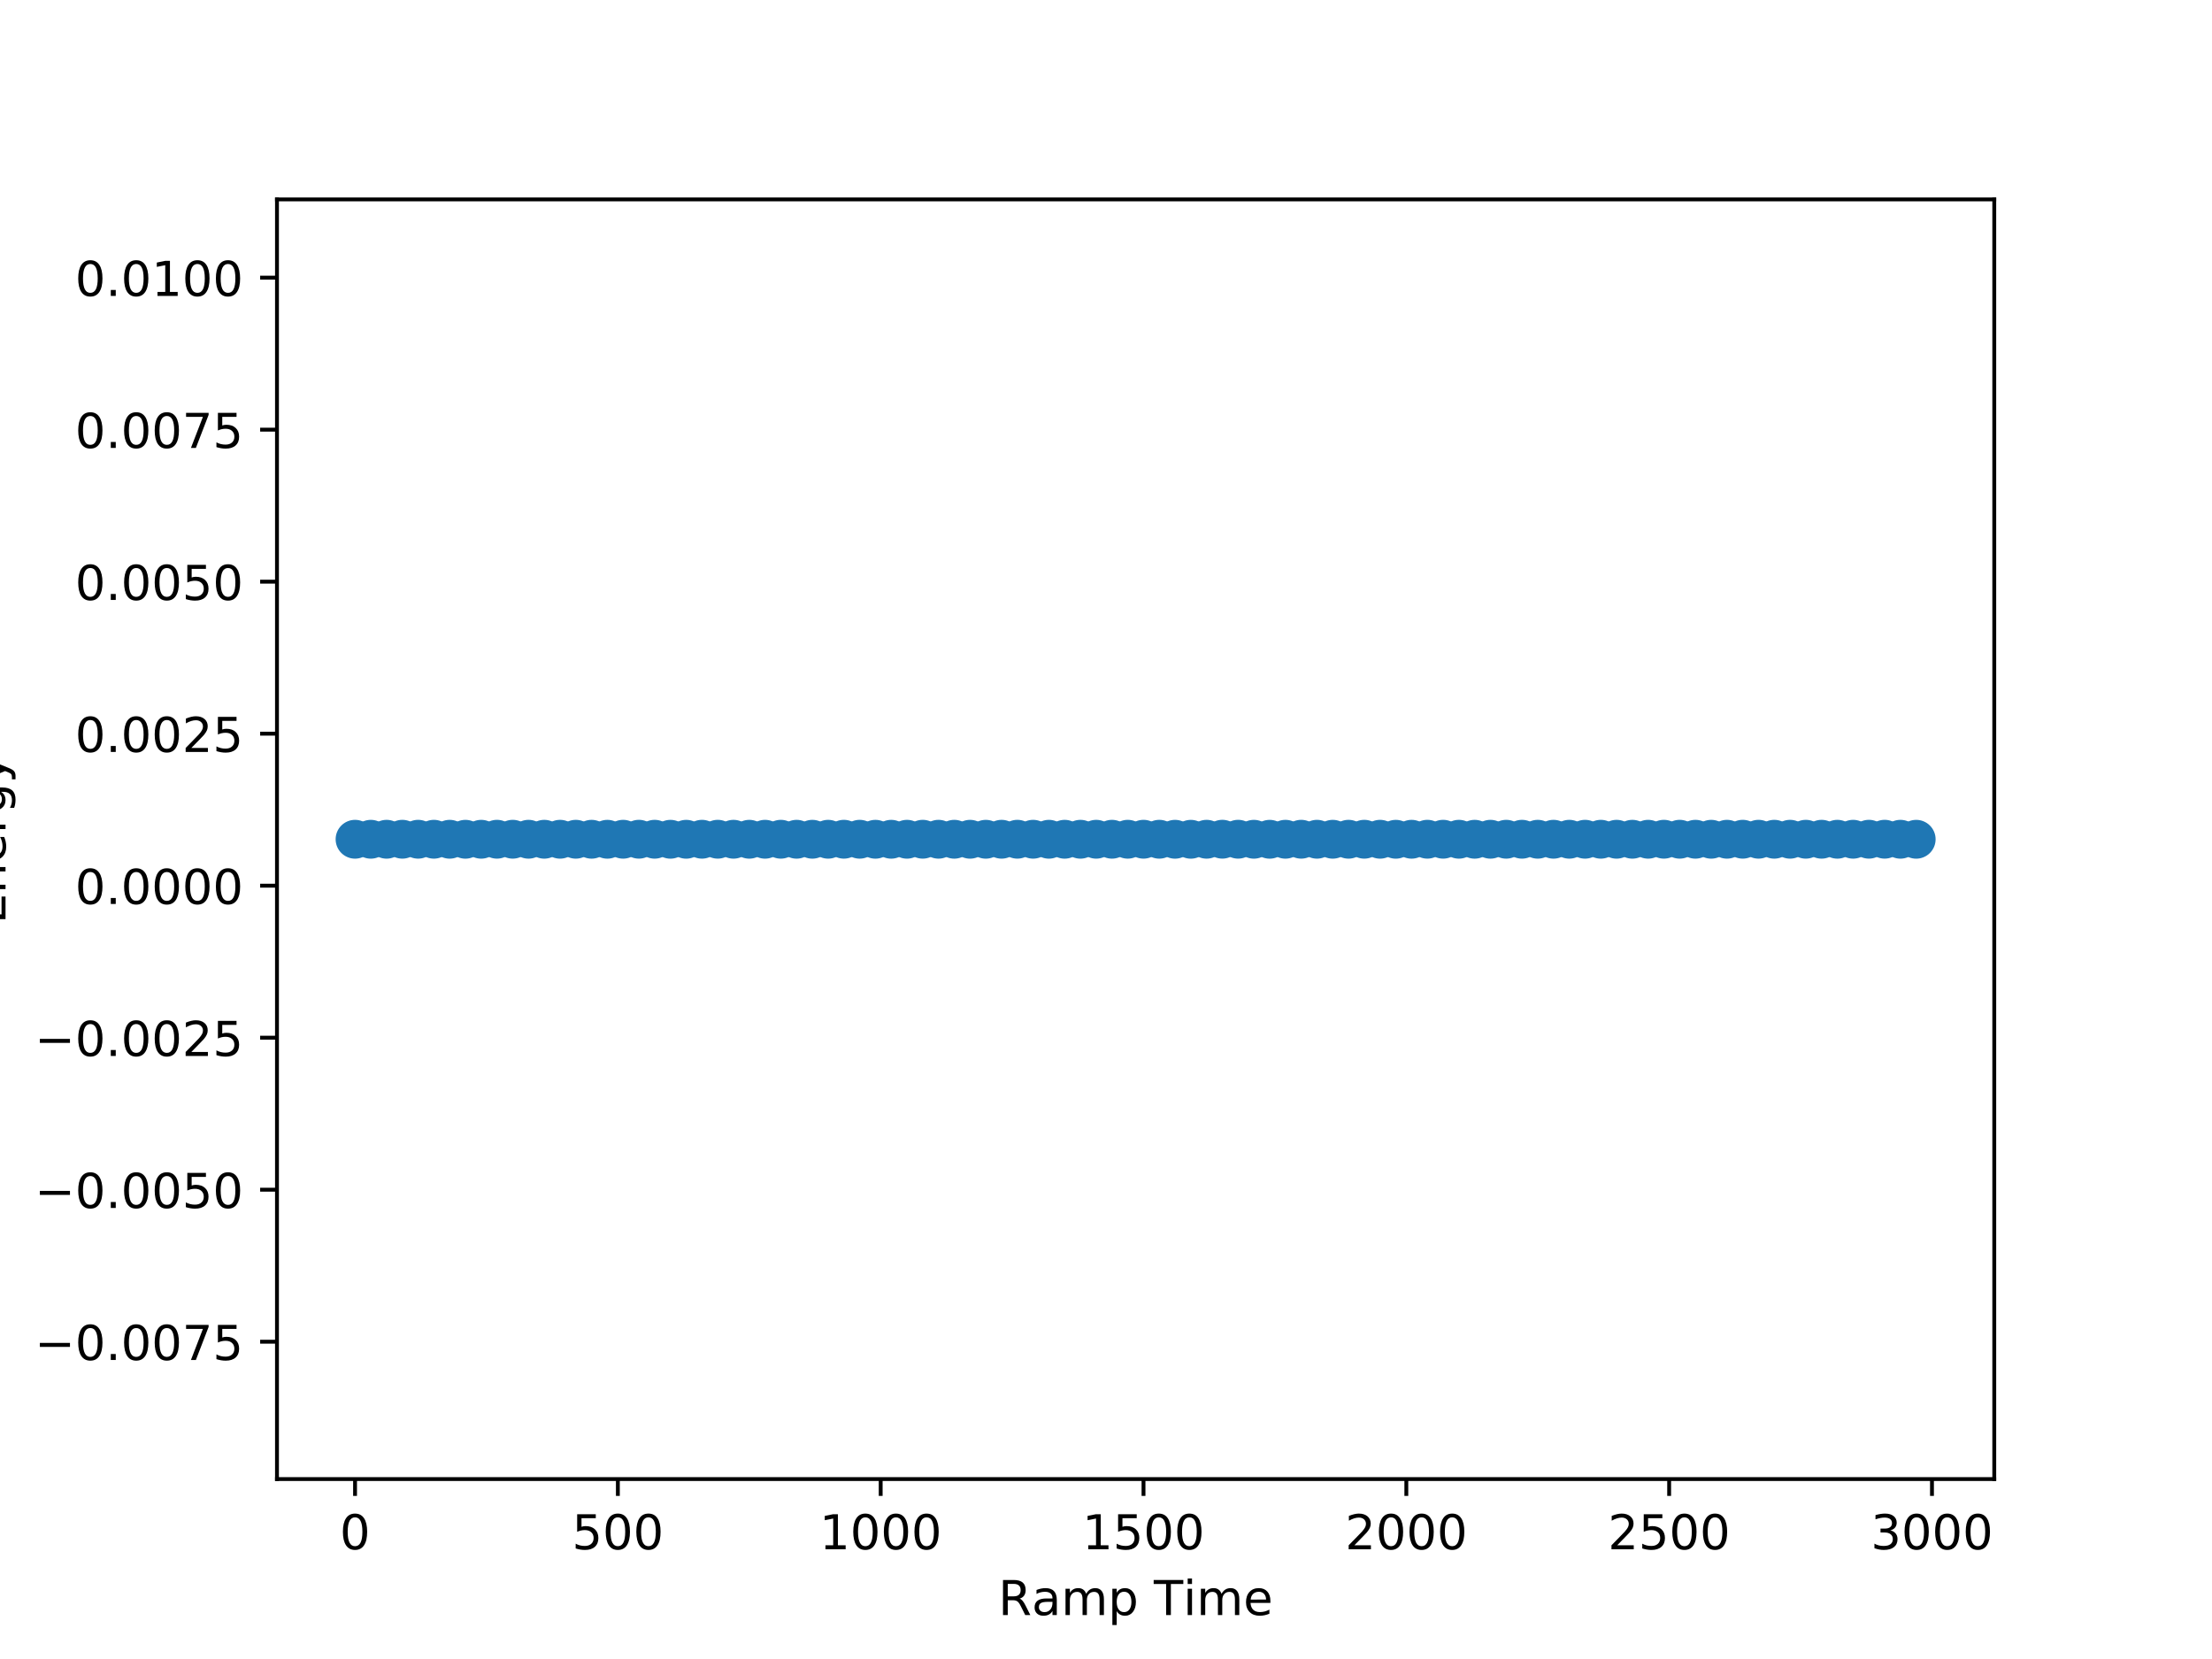 <?xml version="1.0" encoding="utf-8" standalone="no"?>
<!DOCTYPE svg PUBLIC "-//W3C//DTD SVG 1.1//EN"
  "http://www.w3.org/Graphics/SVG/1.1/DTD/svg11.dtd">
<!-- Created with matplotlib (http://matplotlib.org/) -->
<svg height="345pt" version="1.1" viewBox="0 0 460 345" width="460pt" xmlns="http://www.w3.org/2000/svg" xmlns:xlink="http://www.w3.org/1999/xlink">
 <defs>
  <style type="text/css">
*{stroke-linecap:butt;stroke-linejoin:round;}
  </style>
 </defs>
 <g id="figure_1">
  <g id="patch_1">
   <path d="M 0 345.6 
L 460.8 345.6 
L 460.8 0 
L 0 0 
z
" style="fill:#ffffff;"/>
  </g>
  <g id="axes_1">
   <g id="patch_2">
    <path d="M 57.6 307.584 
L 414.72 307.584 
L 414.72 41.472 
L 57.6 41.472 
z
" style="fill:#ffffff;"/>
   </g>
   <g id="PathCollection_1">
    <defs>
     <path d="M 0 3.536 
C 0.938 3.536 1.837 3.163 2.5 2.5 
C 3.163 1.837 3.536 0.938 3.536 0 
C 3.536 -0.938 3.163 -1.837 2.5 -2.5 
C 1.837 -3.163 0.938 -3.536 0 -3.536 
C -0.938 -3.536 -1.837 -3.163 -2.5 -2.5 
C -3.163 -1.837 -3.536 -0.938 -3.536 0 
C -3.536 0.938 -3.163 1.837 -2.5 2.5 
C -1.837 3.163 -0.938 3.536 0 3.536 
z
" id="m2bce800d69" style="stroke:#1f77b4;"/>
    </defs>
    <g clip-path="url(#p59f7a926d5)">
     <use style="fill:#1f77b4;stroke:#1f77b4;" x="73.834" xlink:href="#m2bce800d69" y="174.529"/>
     <use style="fill:#1f77b4;stroke:#1f77b4;" x="77.113" xlink:href="#m2bce800d69" y="174.53"/>
     <use style="fill:#1f77b4;stroke:#1f77b4;" x="80.392" xlink:href="#m2bce800d69" y="174.529"/>
     <use style="fill:#1f77b4;stroke:#1f77b4;" x="83.671" xlink:href="#m2bce800d69" y="174.527"/>
     <use style="fill:#1f77b4;stroke:#1f77b4;" x="86.951" xlink:href="#m2bce800d69" y="174.526"/>
     <use style="fill:#1f77b4;stroke:#1f77b4;" x="90.23" xlink:href="#m2bce800d69" y="174.527"/>
     <use style="fill:#1f77b4;stroke:#1f77b4;" x="93.509" xlink:href="#m2bce800d69" y="174.53"/>
     <use style="fill:#1f77b4;stroke:#1f77b4;" x="96.789" xlink:href="#m2bce800d69" y="174.532"/>
     <use style="fill:#1f77b4;stroke:#1f77b4;" x="100.068" xlink:href="#m2bce800d69" y="174.53"/>
     <use style="fill:#1f77b4;stroke:#1f77b4;" x="103.347" xlink:href="#m2bce800d69" y="174.526"/>
     <use style="fill:#1f77b4;stroke:#1f77b4;" x="106.627" xlink:href="#m2bce800d69" y="174.526"/>
     <use style="fill:#1f77b4;stroke:#1f77b4;" x="109.906" xlink:href="#m2bce800d69" y="174.528"/>
     <use style="fill:#1f77b4;stroke:#1f77b4;" x="113.185" xlink:href="#m2bce800d69" y="174.529"/>
     <use style="fill:#1f77b4;stroke:#1f77b4;" x="116.465" xlink:href="#m2bce800d69" y="174.528"/>
     <use style="fill:#1f77b4;stroke:#1f77b4;" x="119.744" xlink:href="#m2bce800d69" y="174.528"/>
     <use style="fill:#1f77b4;stroke:#1f77b4;" x="123.023" xlink:href="#m2bce800d69" y="174.53"/>
     <use style="fill:#1f77b4;stroke:#1f77b4;" x="126.303" xlink:href="#m2bce800d69" y="174.531"/>
     <use style="fill:#1f77b4;stroke:#1f77b4;" x="129.582" xlink:href="#m2bce800d69" y="174.527"/>
     <use style="fill:#1f77b4;stroke:#1f77b4;" x="132.861" xlink:href="#m2bce800d69" y="174.524"/>
     <use style="fill:#1f77b4;stroke:#1f77b4;" x="136.141" xlink:href="#m2bce800d69" y="174.527"/>
     <use style="fill:#1f77b4;stroke:#1f77b4;" x="139.42" xlink:href="#m2bce800d69" y="174.532"/>
     <use style="fill:#1f77b4;stroke:#1f77b4;" x="142.699" xlink:href="#m2bce800d69" y="174.532"/>
     <use style="fill:#1f77b4;stroke:#1f77b4;" x="145.979" xlink:href="#m2bce800d69" y="174.527"/>
     <use style="fill:#1f77b4;stroke:#1f77b4;" x="149.258" xlink:href="#m2bce800d69" y="174.525"/>
     <use style="fill:#1f77b4;stroke:#1f77b4;" x="152.537" xlink:href="#m2bce800d69" y="174.528"/>
     <use style="fill:#1f77b4;stroke:#1f77b4;" x="155.817" xlink:href="#m2bce800d69" y="174.53"/>
     <use style="fill:#1f77b4;stroke:#1f77b4;" x="159.096" xlink:href="#m2bce800d69" y="174.529"/>
     <use style="fill:#1f77b4;stroke:#1f77b4;" x="162.375" xlink:href="#m2bce800d69" y="174.527"/>
     <use style="fill:#1f77b4;stroke:#1f77b4;" x="165.655" xlink:href="#m2bce800d69" y="174.529"/>
     <use style="fill:#1f77b4;stroke:#1f77b4;" x="168.934" xlink:href="#m2bce800d69" y="174.53"/>
     <use style="fill:#1f77b4;stroke:#1f77b4;" x="172.213" xlink:href="#m2bce800d69" y="174.528"/>
     <use style="fill:#1f77b4;stroke:#1f77b4;" x="175.493" xlink:href="#m2bce800d69" y="174.526"/>
     <use style="fill:#1f77b4;stroke:#1f77b4;" x="178.772" xlink:href="#m2bce800d69" y="174.527"/>
     <use style="fill:#1f77b4;stroke:#1f77b4;" x="182.051" xlink:href="#m2bce800d69" y="174.531"/>
     <use style="fill:#1f77b4;stroke:#1f77b4;" x="185.33" xlink:href="#m2bce800d69" y="174.531"/>
     <use style="fill:#1f77b4;stroke:#1f77b4;" x="188.61" xlink:href="#m2bce800d69" y="174.529"/>
     <use style="fill:#1f77b4;stroke:#1f77b4;" x="191.889" xlink:href="#m2bce800d69" y="174.526"/>
     <use style="fill:#1f77b4;stroke:#1f77b4;" x="195.168" xlink:href="#m2bce800d69" y="174.527"/>
     <use style="fill:#1f77b4;stroke:#1f77b4;" x="198.448" xlink:href="#m2bce800d69" y="174.529"/>
     <use style="fill:#1f77b4;stroke:#1f77b4;" x="201.727" xlink:href="#m2bce800d69" y="174.531"/>
     <use style="fill:#1f77b4;stroke:#1f77b4;" x="205.006" xlink:href="#m2bce800d69" y="174.531"/>
     <use style="fill:#1f77b4;stroke:#1f77b4;" x="208.286" xlink:href="#m2bce800d69" y="174.528"/>
     <use style="fill:#1f77b4;stroke:#1f77b4;" x="211.565" xlink:href="#m2bce800d69" y="174.526"/>
     <use style="fill:#1f77b4;stroke:#1f77b4;" x="214.844" xlink:href="#m2bce800d69" y="174.527"/>
     <use style="fill:#1f77b4;stroke:#1f77b4;" x="218.124" xlink:href="#m2bce800d69" y="174.53"/>
     <use style="fill:#1f77b4;stroke:#1f77b4;" x="221.403" xlink:href="#m2bce800d69" y="174.53"/>
     <use style="fill:#1f77b4;stroke:#1f77b4;" x="224.682" xlink:href="#m2bce800d69" y="174.529"/>
     <use style="fill:#1f77b4;stroke:#1f77b4;" x="227.962" xlink:href="#m2bce800d69" y="174.528"/>
     <use style="fill:#1f77b4;stroke:#1f77b4;" x="231.241" xlink:href="#m2bce800d69" y="174.528"/>
     <use style="fill:#1f77b4;stroke:#1f77b4;" x="234.52" xlink:href="#m2bce800d69" y="174.527"/>
     <use style="fill:#1f77b4;stroke:#1f77b4;" x="237.8" xlink:href="#m2bce800d69" y="174.525"/>
     <use style="fill:#1f77b4;stroke:#1f77b4;" x="241.079" xlink:href="#m2bce800d69" y="174.527"/>
     <use style="fill:#1f77b4;stroke:#1f77b4;" x="244.358" xlink:href="#m2bce800d69" y="174.532"/>
     <use style="fill:#1f77b4;stroke:#1f77b4;" x="247.638" xlink:href="#m2bce800d69" y="174.534"/>
     <use style="fill:#1f77b4;stroke:#1f77b4;" x="250.917" xlink:href="#m2bce800d69" y="174.528"/>
     <use style="fill:#1f77b4;stroke:#1f77b4;" x="254.196" xlink:href="#m2bce800d69" y="174.522"/>
     <use style="fill:#1f77b4;stroke:#1f77b4;" x="257.476" xlink:href="#m2bce800d69" y="174.524"/>
     <use style="fill:#1f77b4;stroke:#1f77b4;" x="260.755" xlink:href="#m2bce800d69" y="174.531"/>
     <use style="fill:#1f77b4;stroke:#1f77b4;" x="264.034" xlink:href="#m2bce800d69" y="174.533"/>
     <use style="fill:#1f77b4;stroke:#1f77b4;" x="267.314" xlink:href="#m2bce800d69" y="174.529"/>
     <use style="fill:#1f77b4;stroke:#1f77b4;" x="270.593" xlink:href="#m2bce800d69" y="174.526"/>
     <use style="fill:#1f77b4;stroke:#1f77b4;" x="273.872" xlink:href="#m2bce800d69" y="174.528"/>
     <use style="fill:#1f77b4;stroke:#1f77b4;" x="277.152" xlink:href="#m2bce800d69" y="174.53"/>
     <use style="fill:#1f77b4;stroke:#1f77b4;" x="280.431" xlink:href="#m2bce800d69" y="174.527"/>
     <use style="fill:#1f77b4;stroke:#1f77b4;" x="283.71" xlink:href="#m2bce800d69" y="174.526"/>
     <use style="fill:#1f77b4;stroke:#1f77b4;" x="286.99" xlink:href="#m2bce800d69" y="174.529"/>
     <use style="fill:#1f77b4;stroke:#1f77b4;" x="290.269" xlink:href="#m2bce800d69" y="174.532"/>
     <use style="fill:#1f77b4;stroke:#1f77b4;" x="293.548" xlink:href="#m2bce800d69" y="174.53"/>
     <use style="fill:#1f77b4;stroke:#1f77b4;" x="296.827" xlink:href="#m2bce800d69" y="174.525"/>
     <use style="fill:#1f77b4;stroke:#1f77b4;" x="300.107" xlink:href="#m2bce800d69" y="174.525"/>
     <use style="fill:#1f77b4;stroke:#1f77b4;" x="303.386" xlink:href="#m2bce800d69" y="174.528"/>
     <use style="fill:#1f77b4;stroke:#1f77b4;" x="306.665" xlink:href="#m2bce800d69" y="174.53"/>
     <use style="fill:#1f77b4;stroke:#1f77b4;" x="309.945" xlink:href="#m2bce800d69" y="174.529"/>
     <use style="fill:#1f77b4;stroke:#1f77b4;" x="313.224" xlink:href="#m2bce800d69" y="174.527"/>
     <use style="fill:#1f77b4;stroke:#1f77b4;" x="316.503" xlink:href="#m2bce800d69" y="174.527"/>
     <use style="fill:#1f77b4;stroke:#1f77b4;" x="319.783" xlink:href="#m2bce800d69" y="174.528"/>
     <use style="fill:#1f77b4;stroke:#1f77b4;" x="323.062" xlink:href="#m2bce800d69" y="174.528"/>
     <use style="fill:#1f77b4;stroke:#1f77b4;" x="326.341" xlink:href="#m2bce800d69" y="174.528"/>
     <use style="fill:#1f77b4;stroke:#1f77b4;" x="329.621" xlink:href="#m2bce800d69" y="174.527"/>
     <use style="fill:#1f77b4;stroke:#1f77b4;" x="332.9" xlink:href="#m2bce800d69" y="174.528"/>
     <use style="fill:#1f77b4;stroke:#1f77b4;" x="336.179" xlink:href="#m2bce800d69" y="174.529"/>
     <use style="fill:#1f77b4;stroke:#1f77b4;" x="339.459" xlink:href="#m2bce800d69" y="174.529"/>
     <use style="fill:#1f77b4;stroke:#1f77b4;" x="342.738" xlink:href="#m2bce800d69" y="174.528"/>
     <use style="fill:#1f77b4;stroke:#1f77b4;" x="346.017" xlink:href="#m2bce800d69" y="174.525"/>
     <use style="fill:#1f77b4;stroke:#1f77b4;" x="349.297" xlink:href="#m2bce800d69" y="174.526"/>
     <use style="fill:#1f77b4;stroke:#1f77b4;" x="352.576" xlink:href="#m2bce800d69" y="174.528"/>
     <use style="fill:#1f77b4;stroke:#1f77b4;" x="355.855" xlink:href="#m2bce800d69" y="174.53"/>
     <use style="fill:#1f77b4;stroke:#1f77b4;" x="359.135" xlink:href="#m2bce800d69" y="174.528"/>
     <use style="fill:#1f77b4;stroke:#1f77b4;" x="362.414" xlink:href="#m2bce800d69" y="174.525"/>
     <use style="fill:#1f77b4;stroke:#1f77b4;" x="365.693" xlink:href="#m2bce800d69" y="174.526"/>
     <use style="fill:#1f77b4;stroke:#1f77b4;" x="368.973" xlink:href="#m2bce800d69" y="174.527"/>
     <use style="fill:#1f77b4;stroke:#1f77b4;" x="372.252" xlink:href="#m2bce800d69" y="174.527"/>
     <use style="fill:#1f77b4;stroke:#1f77b4;" x="375.531" xlink:href="#m2bce800d69" y="174.526"/>
     <use style="fill:#1f77b4;stroke:#1f77b4;" x="378.811" xlink:href="#m2bce800d69" y="174.527"/>
     <use style="fill:#1f77b4;stroke:#1f77b4;" x="382.09" xlink:href="#m2bce800d69" y="174.529"/>
     <use style="fill:#1f77b4;stroke:#1f77b4;" x="385.369" xlink:href="#m2bce800d69" y="174.527"/>
     <use style="fill:#1f77b4;stroke:#1f77b4;" x="388.649" xlink:href="#m2bce800d69" y="174.524"/>
     <use style="fill:#1f77b4;stroke:#1f77b4;" x="391.928" xlink:href="#m2bce800d69" y="174.523"/>
     <use style="fill:#1f77b4;stroke:#1f77b4;" x="395.207" xlink:href="#m2bce800d69" y="174.529"/>
     <use style="fill:#1f77b4;stroke:#1f77b4;" x="398.486" xlink:href="#m2bce800d69" y="174.532"/>
    </g>
   </g>
   <g id="matplotlib.axis_1">
    <g id="xtick_1">
     <g id="line2d_1">
      <defs>
       <path d="M 0 0 
L 0 3.5 
" id="me980f487f2" style="stroke:#000000;stroke-width:0.8;"/>
      </defs>
      <g>
       <use style="stroke:#000000;stroke-width:0.8;" x="73.834" xlink:href="#me980f487f2" y="307.584"/>
      </g>
     </g>
     <g id="text_1">
      <!-- 0 -->
      <defs>
       <path d="M 31.781 66.406 
Q 24.172 66.406 20.328 58.906 
Q 16.5 51.422 16.5 36.375 
Q 16.5 21.391 20.328 13.891 
Q 24.172 6.391 31.781 6.391 
Q 39.453 6.391 43.281 13.891 
Q 47.125 21.391 47.125 36.375 
Q 47.125 51.422 43.281 58.906 
Q 39.453 66.406 31.781 66.406 
M 31.781 74.219 
Q 44.047 74.219 50.516 64.516 
Q 56.984 54.828 56.984 36.375 
Q 56.984 17.969 50.516 8.266 
Q 44.047 -1.422 31.781 -1.422 
Q 19.531 -1.422 13.062 8.266 
Q 6.594 17.969 6.594 36.375 
Q 6.594 54.828 13.062 64.516 
Q 19.531 74.219 31.781 74.219 
" id="DejaVuSans-30"/>
      </defs>
      <g transform="translate(70.652 322.182)scale(0.1 -0.1)">
       <use xlink:href="#DejaVuSans-30"/>
      </g>
     </g>
    </g>
    <g id="xtick_2">
     <g id="line2d_2">
      <g>
       <use style="stroke:#000000;stroke-width:0.8;" x="128.489" xlink:href="#me980f487f2" y="307.584"/>
      </g>
     </g>
     <g id="text_2">
      <!-- 500 -->
      <defs>
       <path d="M 10.797 72.906 
L 49.516 72.906 
L 49.516 64.594 
L 19.828 64.594 
L 19.828 46.734 
Q 21.969 47.469 24.109 47.828 
Q 26.266 48.188 28.422 48.188 
Q 40.625 48.188 47.75 41.5 
Q 54.891 34.812 54.891 23.391 
Q 54.891 11.625 47.562 5.094 
Q 40.234 -1.422 26.906 -1.422 
Q 22.312 -1.422 17.547 -0.641 
Q 12.797 0.141 7.719 1.703 
L 7.719 11.625 
Q 12.109 9.234 16.797 8.062 
Q 21.484 6.891 26.703 6.891 
Q 35.156 6.891 40.078 11.328 
Q 45.016 15.766 45.016 23.391 
Q 45.016 31 40.078 35.438 
Q 35.156 39.891 26.703 39.891 
Q 22.75 39.891 18.812 39.016 
Q 14.891 38.141 10.797 36.281 
z
" id="DejaVuSans-35"/>
      </defs>
      <g transform="translate(118.945 322.182)scale(0.1 -0.1)">
       <use xlink:href="#DejaVuSans-35"/>
       <use x="63.623" xlink:href="#DejaVuSans-30"/>
       <use x="127.246" xlink:href="#DejaVuSans-30"/>
      </g>
     </g>
    </g>
    <g id="xtick_3">
     <g id="line2d_3">
      <g>
       <use style="stroke:#000000;stroke-width:0.8;" x="183.144" xlink:href="#me980f487f2" y="307.584"/>
      </g>
     </g>
     <g id="text_3">
      <!-- 1000 -->
      <defs>
       <path d="M 12.406 8.297 
L 28.516 8.297 
L 28.516 63.922 
L 10.984 60.406 
L 10.984 69.391 
L 28.422 72.906 
L 38.281 72.906 
L 38.281 8.297 
L 54.391 8.297 
L 54.391 0 
L 12.406 0 
z
" id="DejaVuSans-31"/>
      </defs>
      <g transform="translate(170.419 322.182)scale(0.1 -0.1)">
       <use xlink:href="#DejaVuSans-31"/>
       <use x="63.623" xlink:href="#DejaVuSans-30"/>
       <use x="127.246" xlink:href="#DejaVuSans-30"/>
       <use x="190.869" xlink:href="#DejaVuSans-30"/>
      </g>
     </g>
    </g>
    <g id="xtick_4">
     <g id="line2d_4">
      <g>
       <use style="stroke:#000000;stroke-width:0.8;" x="237.8" xlink:href="#me980f487f2" y="307.584"/>
      </g>
     </g>
     <g id="text_4">
      <!-- 1500 -->
      <g transform="translate(225.075 322.182)scale(0.1 -0.1)">
       <use xlink:href="#DejaVuSans-31"/>
       <use x="63.623" xlink:href="#DejaVuSans-35"/>
       <use x="127.246" xlink:href="#DejaVuSans-30"/>
       <use x="190.869" xlink:href="#DejaVuSans-30"/>
      </g>
     </g>
    </g>
    <g id="xtick_5">
     <g id="line2d_5">
      <g>
       <use style="stroke:#000000;stroke-width:0.8;" x="292.455" xlink:href="#me980f487f2" y="307.584"/>
      </g>
     </g>
     <g id="text_5">
      <!-- 2000 -->
      <defs>
       <path d="M 19.188 8.297 
L 53.609 8.297 
L 53.609 0 
L 7.328 0 
L 7.328 8.297 
Q 12.938 14.109 22.625 23.891 
Q 32.328 33.688 34.812 36.531 
Q 39.547 41.844 41.422 45.531 
Q 43.312 49.219 43.312 52.781 
Q 43.312 58.594 39.234 62.25 
Q 35.156 65.922 28.609 65.922 
Q 23.969 65.922 18.812 64.312 
Q 13.672 62.703 7.812 59.422 
L 7.812 69.391 
Q 13.766 71.781 18.938 73 
Q 24.125 74.219 28.422 74.219 
Q 39.75 74.219 46.484 68.547 
Q 53.219 62.891 53.219 53.422 
Q 53.219 48.922 51.531 44.891 
Q 49.859 40.875 45.406 35.406 
Q 44.188 33.984 37.641 27.219 
Q 31.109 20.453 19.188 8.297 
" id="DejaVuSans-32"/>
      </defs>
      <g transform="translate(279.73 322.182)scale(0.1 -0.1)">
       <use xlink:href="#DejaVuSans-32"/>
       <use x="63.623" xlink:href="#DejaVuSans-30"/>
       <use x="127.246" xlink:href="#DejaVuSans-30"/>
       <use x="190.869" xlink:href="#DejaVuSans-30"/>
      </g>
     </g>
    </g>
    <g id="xtick_6">
     <g id="line2d_6">
      <g>
       <use style="stroke:#000000;stroke-width:0.8;" x="347.11" xlink:href="#me980f487f2" y="307.584"/>
      </g>
     </g>
     <g id="text_6">
      <!-- 2500 -->
      <g transform="translate(334.385 322.182)scale(0.1 -0.1)">
       <use xlink:href="#DejaVuSans-32"/>
       <use x="63.623" xlink:href="#DejaVuSans-35"/>
       <use x="127.246" xlink:href="#DejaVuSans-30"/>
       <use x="190.869" xlink:href="#DejaVuSans-30"/>
      </g>
     </g>
    </g>
    <g id="xtick_7">
     <g id="line2d_7">
      <g>
       <use style="stroke:#000000;stroke-width:0.8;" x="401.766" xlink:href="#me980f487f2" y="307.584"/>
      </g>
     </g>
     <g id="text_7">
      <!-- 3000 -->
      <defs>
       <path d="M 40.578 39.312 
Q 47.656 37.797 51.625 33 
Q 55.609 28.219 55.609 21.188 
Q 55.609 10.406 48.188 4.484 
Q 40.766 -1.422 27.094 -1.422 
Q 22.516 -1.422 17.656 -0.516 
Q 12.797 0.391 7.625 2.203 
L 7.625 11.719 
Q 11.719 9.328 16.594 8.109 
Q 21.484 6.891 26.812 6.891 
Q 36.078 6.891 40.938 10.547 
Q 45.797 14.203 45.797 21.188 
Q 45.797 27.641 41.281 31.266 
Q 36.766 34.906 28.719 34.906 
L 20.219 34.906 
L 20.219 43.016 
L 29.109 43.016 
Q 36.375 43.016 40.234 45.922 
Q 44.094 48.828 44.094 54.297 
Q 44.094 59.906 40.109 62.906 
Q 36.141 65.922 28.719 65.922 
Q 24.656 65.922 20.016 65.031 
Q 15.375 64.156 9.812 62.312 
L 9.812 71.094 
Q 15.438 72.656 20.344 73.438 
Q 25.25 74.219 29.594 74.219 
Q 40.828 74.219 47.359 69.109 
Q 53.906 64.016 53.906 55.328 
Q 53.906 49.266 50.438 45.094 
Q 46.969 40.922 40.578 39.312 
" id="DejaVuSans-33"/>
      </defs>
      <g transform="translate(389.041 322.182)scale(0.1 -0.1)">
       <use xlink:href="#DejaVuSans-33"/>
       <use x="63.623" xlink:href="#DejaVuSans-30"/>
       <use x="127.246" xlink:href="#DejaVuSans-30"/>
       <use x="190.869" xlink:href="#DejaVuSans-30"/>
      </g>
     </g>
    </g>
    <g id="text_8">
     <!-- Ramp Time -->
     <defs>
      <path d="M 44.391 34.188 
Q 47.562 33.109 50.562 29.594 
Q 53.562 26.078 56.594 19.922 
L 66.609 0 
L 56 0 
L 46.688 18.703 
Q 43.062 26.031 39.672 28.422 
Q 36.281 30.812 30.422 30.812 
L 19.672 30.812 
L 19.672 0 
L 9.812 0 
L 9.812 72.906 
L 32.078 72.906 
Q 44.578 72.906 50.734 67.672 
Q 56.891 62.453 56.891 51.906 
Q 56.891 45.016 53.688 40.469 
Q 50.484 35.938 44.391 34.188 
M 19.672 64.797 
L 19.672 38.922 
L 32.078 38.922 
Q 39.203 38.922 42.844 42.219 
Q 46.484 45.516 46.484 51.906 
Q 46.484 58.297 42.844 61.547 
Q 39.203 64.797 32.078 64.797 
z
" id="DejaVuSans-52"/>
      <path d="M 34.281 27.484 
Q 23.391 27.484 19.188 25 
Q 14.984 22.516 14.984 16.5 
Q 14.984 11.719 18.141 8.906 
Q 21.297 6.109 26.703 6.109 
Q 34.188 6.109 38.703 11.406 
Q 43.219 16.703 43.219 25.484 
L 43.219 27.484 
z
M 52.203 31.203 
L 52.203 0 
L 43.219 0 
L 43.219 8.297 
Q 40.141 3.328 35.547 0.953 
Q 30.953 -1.422 24.312 -1.422 
Q 15.922 -1.422 10.953 3.297 
Q 6 8.016 6 15.922 
Q 6 25.141 12.172 29.828 
Q 18.359 34.516 30.609 34.516 
L 43.219 34.516 
L 43.219 35.406 
Q 43.219 41.609 39.141 45 
Q 35.062 48.391 27.688 48.391 
Q 23 48.391 18.547 47.266 
Q 14.109 46.141 10.016 43.891 
L 10.016 52.203 
Q 14.938 54.109 19.578 55.047 
Q 24.219 56 28.609 56 
Q 40.484 56 46.344 49.844 
Q 52.203 43.703 52.203 31.203 
" id="DejaVuSans-61"/>
      <path d="M 52 44.188 
Q 55.375 50.25 60.062 53.125 
Q 64.75 56 71.094 56 
Q 79.641 56 84.281 50.016 
Q 88.922 44.047 88.922 33.016 
L 88.922 0 
L 79.891 0 
L 79.891 32.719 
Q 79.891 40.578 77.094 44.375 
Q 74.312 48.188 68.609 48.188 
Q 61.625 48.188 57.562 43.547 
Q 53.516 38.922 53.516 30.906 
L 53.516 0 
L 44.484 0 
L 44.484 32.719 
Q 44.484 40.625 41.703 44.406 
Q 38.922 48.188 33.109 48.188 
Q 26.219 48.188 22.156 43.531 
Q 18.109 38.875 18.109 30.906 
L 18.109 0 
L 9.078 0 
L 9.078 54.688 
L 18.109 54.688 
L 18.109 46.188 
Q 21.188 51.219 25.484 53.609 
Q 29.781 56 35.688 56 
Q 41.656 56 45.828 52.969 
Q 50 49.953 52 44.188 
" id="DejaVuSans-6d"/>
      <path d="M 18.109 8.203 
L 18.109 -20.797 
L 9.078 -20.797 
L 9.078 54.688 
L 18.109 54.688 
L 18.109 46.391 
Q 20.953 51.266 25.266 53.625 
Q 29.594 56 35.594 56 
Q 45.562 56 51.781 48.094 
Q 58.016 40.188 58.016 27.297 
Q 58.016 14.406 51.781 6.484 
Q 45.562 -1.422 35.594 -1.422 
Q 29.594 -1.422 25.266 0.953 
Q 20.953 3.328 18.109 8.203 
M 48.688 27.297 
Q 48.688 37.203 44.609 42.844 
Q 40.531 48.484 33.406 48.484 
Q 26.266 48.484 22.188 42.844 
Q 18.109 37.203 18.109 27.297 
Q 18.109 17.391 22.188 11.75 
Q 26.266 6.109 33.406 6.109 
Q 40.531 6.109 44.609 11.75 
Q 48.688 17.391 48.688 27.297 
" id="DejaVuSans-70"/>
      <path id="DejaVuSans-20"/>
      <path d="M -0.297 72.906 
L 61.375 72.906 
L 61.375 64.594 
L 35.5 64.594 
L 35.5 0 
L 25.594 0 
L 25.594 64.594 
L -0.297 64.594 
z
" id="DejaVuSans-54"/>
      <path d="M 9.422 54.688 
L 18.406 54.688 
L 18.406 0 
L 9.422 0 
z
M 9.422 75.984 
L 18.406 75.984 
L 18.406 64.594 
L 9.422 64.594 
z
" id="DejaVuSans-69"/>
      <path d="M 56.203 29.594 
L 56.203 25.203 
L 14.891 25.203 
Q 15.484 15.922 20.484 11.062 
Q 25.484 6.203 34.422 6.203 
Q 39.594 6.203 44.453 7.469 
Q 49.312 8.734 54.109 11.281 
L 54.109 2.781 
Q 49.266 0.734 44.188 -0.344 
Q 39.109 -1.422 33.891 -1.422 
Q 20.797 -1.422 13.156 6.188 
Q 5.516 13.812 5.516 26.812 
Q 5.516 40.234 12.766 48.109 
Q 20.016 56 32.328 56 
Q 43.359 56 49.781 48.891 
Q 56.203 41.797 56.203 29.594 
M 47.219 32.234 
Q 47.125 39.594 43.094 43.984 
Q 39.062 48.391 32.422 48.391 
Q 24.906 48.391 20.391 44.141 
Q 15.875 39.891 15.188 32.172 
z
" id="DejaVuSans-65"/>
     </defs>
     <g transform="translate(207.602 335.861)scale(0.1 -0.1)">
      <use xlink:href="#DejaVuSans-52"/>
      <use x="69.451" xlink:href="#DejaVuSans-61"/>
      <use x="130.73" xlink:href="#DejaVuSans-6d"/>
      <use x="228.143" xlink:href="#DejaVuSans-70"/>
      <use x="291.619" xlink:href="#DejaVuSans-20"/>
      <use x="323.406" xlink:href="#DejaVuSans-54"/>
      <use x="384.443" xlink:href="#DejaVuSans-69"/>
      <use x="412.227" xlink:href="#DejaVuSans-6d"/>
      <use x="509.639" xlink:href="#DejaVuSans-65"/>
     </g>
    </g>
   </g>
   <g id="matplotlib.axis_2">
    <g id="ytick_1">
     <g id="line2d_8">
      <defs>
       <path d="M 0 0 
L -3.5 0 
" id="mada65eed6c" style="stroke:#000000;stroke-width:0.8;"/>
      </defs>
      <g>
       <use style="stroke:#000000;stroke-width:0.8;" x="57.6" xlink:href="#mada65eed6c" y="279.017"/>
      </g>
     </g>
     <g id="text_9">
      <!-- −0.0075 -->
      <defs>
       <path d="M 10.594 35.5 
L 73.188 35.5 
L 73.188 27.203 
L 10.594 27.203 
z
" id="DejaVuSans-2212"/>
       <path d="M 10.688 12.406 
L 21 12.406 
L 21 0 
L 10.688 0 
z
" id="DejaVuSans-2e"/>
       <path d="M 8.203 72.906 
L 55.078 72.906 
L 55.078 68.703 
L 28.609 0 
L 18.312 0 
L 43.219 64.594 
L 8.203 64.594 
z
" id="DejaVuSans-37"/>
      </defs>
      <g transform="translate(7.23 282.816)scale(0.1 -0.1)">
       <use xlink:href="#DejaVuSans-2212"/>
       <use x="83.789" xlink:href="#DejaVuSans-30"/>
       <use x="147.412" xlink:href="#DejaVuSans-2e"/>
       <use x="179.199" xlink:href="#DejaVuSans-30"/>
       <use x="242.822" xlink:href="#DejaVuSans-30"/>
       <use x="306.445" xlink:href="#DejaVuSans-37"/>
       <use x="370.068" xlink:href="#DejaVuSans-35"/>
      </g>
     </g>
    </g>
    <g id="ytick_2">
     <g id="line2d_9">
      <g>
       <use style="stroke:#000000;stroke-width:0.8;" x="57.6" xlink:href="#mada65eed6c" y="247.406"/>
      </g>
     </g>
     <g id="text_10">
      <!-- −0.0050 -->
      <g transform="translate(7.23 251.205)scale(0.1 -0.1)">
       <use xlink:href="#DejaVuSans-2212"/>
       <use x="83.789" xlink:href="#DejaVuSans-30"/>
       <use x="147.412" xlink:href="#DejaVuSans-2e"/>
       <use x="179.199" xlink:href="#DejaVuSans-30"/>
       <use x="242.822" xlink:href="#DejaVuSans-30"/>
       <use x="306.445" xlink:href="#DejaVuSans-35"/>
       <use x="370.068" xlink:href="#DejaVuSans-30"/>
      </g>
     </g>
    </g>
    <g id="ytick_3">
     <g id="line2d_10">
      <g>
       <use style="stroke:#000000;stroke-width:0.8;" x="57.6" xlink:href="#mada65eed6c" y="215.795"/>
      </g>
     </g>
     <g id="text_11">
      <!-- −0.0025 -->
      <g transform="translate(7.23 219.594)scale(0.1 -0.1)">
       <use xlink:href="#DejaVuSans-2212"/>
       <use x="83.789" xlink:href="#DejaVuSans-30"/>
       <use x="147.412" xlink:href="#DejaVuSans-2e"/>
       <use x="179.199" xlink:href="#DejaVuSans-30"/>
       <use x="242.822" xlink:href="#DejaVuSans-30"/>
       <use x="306.445" xlink:href="#DejaVuSans-32"/>
       <use x="370.068" xlink:href="#DejaVuSans-35"/>
      </g>
     </g>
    </g>
    <g id="ytick_4">
     <g id="line2d_11">
      <g>
       <use style="stroke:#000000;stroke-width:0.8;" x="57.6" xlink:href="#mada65eed6c" y="184.184"/>
      </g>
     </g>
     <g id="text_12">
      <!-- 0.0000 -->
      <g transform="translate(15.609 187.983)scale(0.1 -0.1)">
       <use xlink:href="#DejaVuSans-30"/>
       <use x="63.623" xlink:href="#DejaVuSans-2e"/>
       <use x="95.41" xlink:href="#DejaVuSans-30"/>
       <use x="159.033" xlink:href="#DejaVuSans-30"/>
       <use x="222.656" xlink:href="#DejaVuSans-30"/>
       <use x="286.279" xlink:href="#DejaVuSans-30"/>
      </g>
     </g>
    </g>
    <g id="ytick_5">
     <g id="line2d_12">
      <g>
       <use style="stroke:#000000;stroke-width:0.8;" x="57.6" xlink:href="#mada65eed6c" y="152.573"/>
      </g>
     </g>
     <g id="text_13">
      <!-- 0.0025 -->
      <g transform="translate(15.609 156.372)scale(0.1 -0.1)">
       <use xlink:href="#DejaVuSans-30"/>
       <use x="63.623" xlink:href="#DejaVuSans-2e"/>
       <use x="95.41" xlink:href="#DejaVuSans-30"/>
       <use x="159.033" xlink:href="#DejaVuSans-30"/>
       <use x="222.656" xlink:href="#DejaVuSans-32"/>
       <use x="286.279" xlink:href="#DejaVuSans-35"/>
      </g>
     </g>
    </g>
    <g id="ytick_6">
     <g id="line2d_13">
      <g>
       <use style="stroke:#000000;stroke-width:0.8;" x="57.6" xlink:href="#mada65eed6c" y="120.962"/>
      </g>
     </g>
     <g id="text_14">
      <!-- 0.0050 -->
      <g transform="translate(15.609 124.761)scale(0.1 -0.1)">
       <use xlink:href="#DejaVuSans-30"/>
       <use x="63.623" xlink:href="#DejaVuSans-2e"/>
       <use x="95.41" xlink:href="#DejaVuSans-30"/>
       <use x="159.033" xlink:href="#DejaVuSans-30"/>
       <use x="222.656" xlink:href="#DejaVuSans-35"/>
       <use x="286.279" xlink:href="#DejaVuSans-30"/>
      </g>
     </g>
    </g>
    <g id="ytick_7">
     <g id="line2d_14">
      <g>
       <use style="stroke:#000000;stroke-width:0.8;" x="57.6" xlink:href="#mada65eed6c" y="89.351"/>
      </g>
     </g>
     <g id="text_15">
      <!-- 0.0075 -->
      <g transform="translate(15.609 93.15)scale(0.1 -0.1)">
       <use xlink:href="#DejaVuSans-30"/>
       <use x="63.623" xlink:href="#DejaVuSans-2e"/>
       <use x="95.41" xlink:href="#DejaVuSans-30"/>
       <use x="159.033" xlink:href="#DejaVuSans-30"/>
       <use x="222.656" xlink:href="#DejaVuSans-37"/>
       <use x="286.279" xlink:href="#DejaVuSans-35"/>
      </g>
     </g>
    </g>
    <g id="ytick_8">
     <g id="line2d_15">
      <g>
       <use style="stroke:#000000;stroke-width:0.8;" x="57.6" xlink:href="#mada65eed6c" y="57.74"/>
      </g>
     </g>
     <g id="text_16">
      <!-- 0.0100 -->
      <g transform="translate(15.609 61.539)scale(0.1 -0.1)">
       <use xlink:href="#DejaVuSans-30"/>
       <use x="63.623" xlink:href="#DejaVuSans-2e"/>
       <use x="95.41" xlink:href="#DejaVuSans-30"/>
       <use x="159.033" xlink:href="#DejaVuSans-31"/>
       <use x="222.656" xlink:href="#DejaVuSans-30"/>
       <use x="286.279" xlink:href="#DejaVuSans-30"/>
      </g>
     </g>
    </g>
    <g id="text_17">
     <!-- Energy -->
     <defs>
      <path d="M 9.812 72.906 
L 55.906 72.906 
L 55.906 64.594 
L 19.672 64.594 
L 19.672 43.016 
L 54.391 43.016 
L 54.391 34.719 
L 19.672 34.719 
L 19.672 8.297 
L 56.781 8.297 
L 56.781 0 
L 9.812 0 
z
" id="DejaVuSans-45"/>
      <path d="M 54.891 33.016 
L 54.891 0 
L 45.906 0 
L 45.906 32.719 
Q 45.906 40.484 42.875 44.328 
Q 39.844 48.188 33.797 48.188 
Q 26.516 48.188 22.312 43.547 
Q 18.109 38.922 18.109 30.906 
L 18.109 0 
L 9.078 0 
L 9.078 54.688 
L 18.109 54.688 
L 18.109 46.188 
Q 21.344 51.125 25.703 53.562 
Q 30.078 56 35.797 56 
Q 45.219 56 50.047 50.172 
Q 54.891 44.344 54.891 33.016 
" id="DejaVuSans-6e"/>
      <path d="M 41.109 46.297 
Q 39.594 47.172 37.812 47.578 
Q 36.031 48 33.891 48 
Q 26.266 48 22.188 43.047 
Q 18.109 38.094 18.109 28.812 
L 18.109 0 
L 9.078 0 
L 9.078 54.688 
L 18.109 54.688 
L 18.109 46.188 
Q 20.953 51.172 25.484 53.578 
Q 30.031 56 36.531 56 
Q 37.453 56 38.578 55.875 
Q 39.703 55.766 41.062 55.516 
z
" id="DejaVuSans-72"/>
      <path d="M 45.406 27.984 
Q 45.406 37.75 41.375 43.109 
Q 37.359 48.484 30.078 48.484 
Q 22.859 48.484 18.828 43.109 
Q 14.797 37.75 14.797 27.984 
Q 14.797 18.266 18.828 12.891 
Q 22.859 7.516 30.078 7.516 
Q 37.359 7.516 41.375 12.891 
Q 45.406 18.266 45.406 27.984 
M 54.391 6.781 
Q 54.391 -7.172 48.188 -13.984 
Q 42 -20.797 29.203 -20.797 
Q 24.469 -20.797 20.266 -20.094 
Q 16.062 -19.391 12.109 -17.922 
L 12.109 -9.188 
Q 16.062 -11.328 19.922 -12.344 
Q 23.781 -13.375 27.781 -13.375 
Q 36.625 -13.375 41.016 -8.766 
Q 45.406 -4.156 45.406 5.172 
L 45.406 9.625 
Q 42.625 4.781 38.281 2.391 
Q 33.938 0 27.875 0 
Q 17.828 0 11.672 7.656 
Q 5.516 15.328 5.516 27.984 
Q 5.516 40.672 11.672 48.328 
Q 17.828 56 27.875 56 
Q 33.938 56 38.281 53.609 
Q 42.625 51.219 45.406 46.391 
L 45.406 54.688 
L 54.391 54.688 
z
" id="DejaVuSans-67"/>
      <path d="M 32.172 -5.078 
Q 28.375 -14.844 24.75 -17.812 
Q 21.141 -20.797 15.094 -20.797 
L 7.906 -20.797 
L 7.906 -13.281 
L 13.188 -13.281 
Q 16.891 -13.281 18.938 -11.516 
Q 21 -9.766 23.484 -3.219 
L 25.094 0.875 
L 2.984 54.688 
L 12.5 54.688 
L 29.594 11.922 
L 46.688 54.688 
L 56.203 54.688 
z
" id="DejaVuSans-79"/>
     </defs>
     <g transform="translate(1.15 192.121)rotate(-90)scale(0.1 -0.1)">
      <use xlink:href="#DejaVuSans-45"/>
      <use x="63.184" xlink:href="#DejaVuSans-6e"/>
      <use x="126.562" xlink:href="#DejaVuSans-65"/>
      <use x="188.086" xlink:href="#DejaVuSans-72"/>
      <use x="229.184" xlink:href="#DejaVuSans-67"/>
      <use x="292.66" xlink:href="#DejaVuSans-79"/>
     </g>
    </g>
   </g>
   <g id="patch_3">
    <path d="M 57.6 307.584 
L 57.6 41.472 
" style="fill:none;stroke:#000000;stroke-linecap:square;stroke-linejoin:miter;stroke-width:0.8;"/>
   </g>
   <g id="patch_4">
    <path d="M 414.72 307.584 
L 414.72 41.472 
" style="fill:none;stroke:#000000;stroke-linecap:square;stroke-linejoin:miter;stroke-width:0.8;"/>
   </g>
   <g id="patch_5">
    <path d="M 57.6 307.584 
L 414.72 307.584 
" style="fill:none;stroke:#000000;stroke-linecap:square;stroke-linejoin:miter;stroke-width:0.8;"/>
   </g>
   <g id="patch_6">
    <path d="M 57.6 41.472 
L 414.72 41.472 
" style="fill:none;stroke:#000000;stroke-linecap:square;stroke-linejoin:miter;stroke-width:0.8;"/>
   </g>
  </g>
 </g>
 <defs>
  <clipPath id="p59f7a926d5">
   <rect height="266.112" width="357.12" x="57.6" y="41.472"/>
  </clipPath>
 </defs>
</svg>
